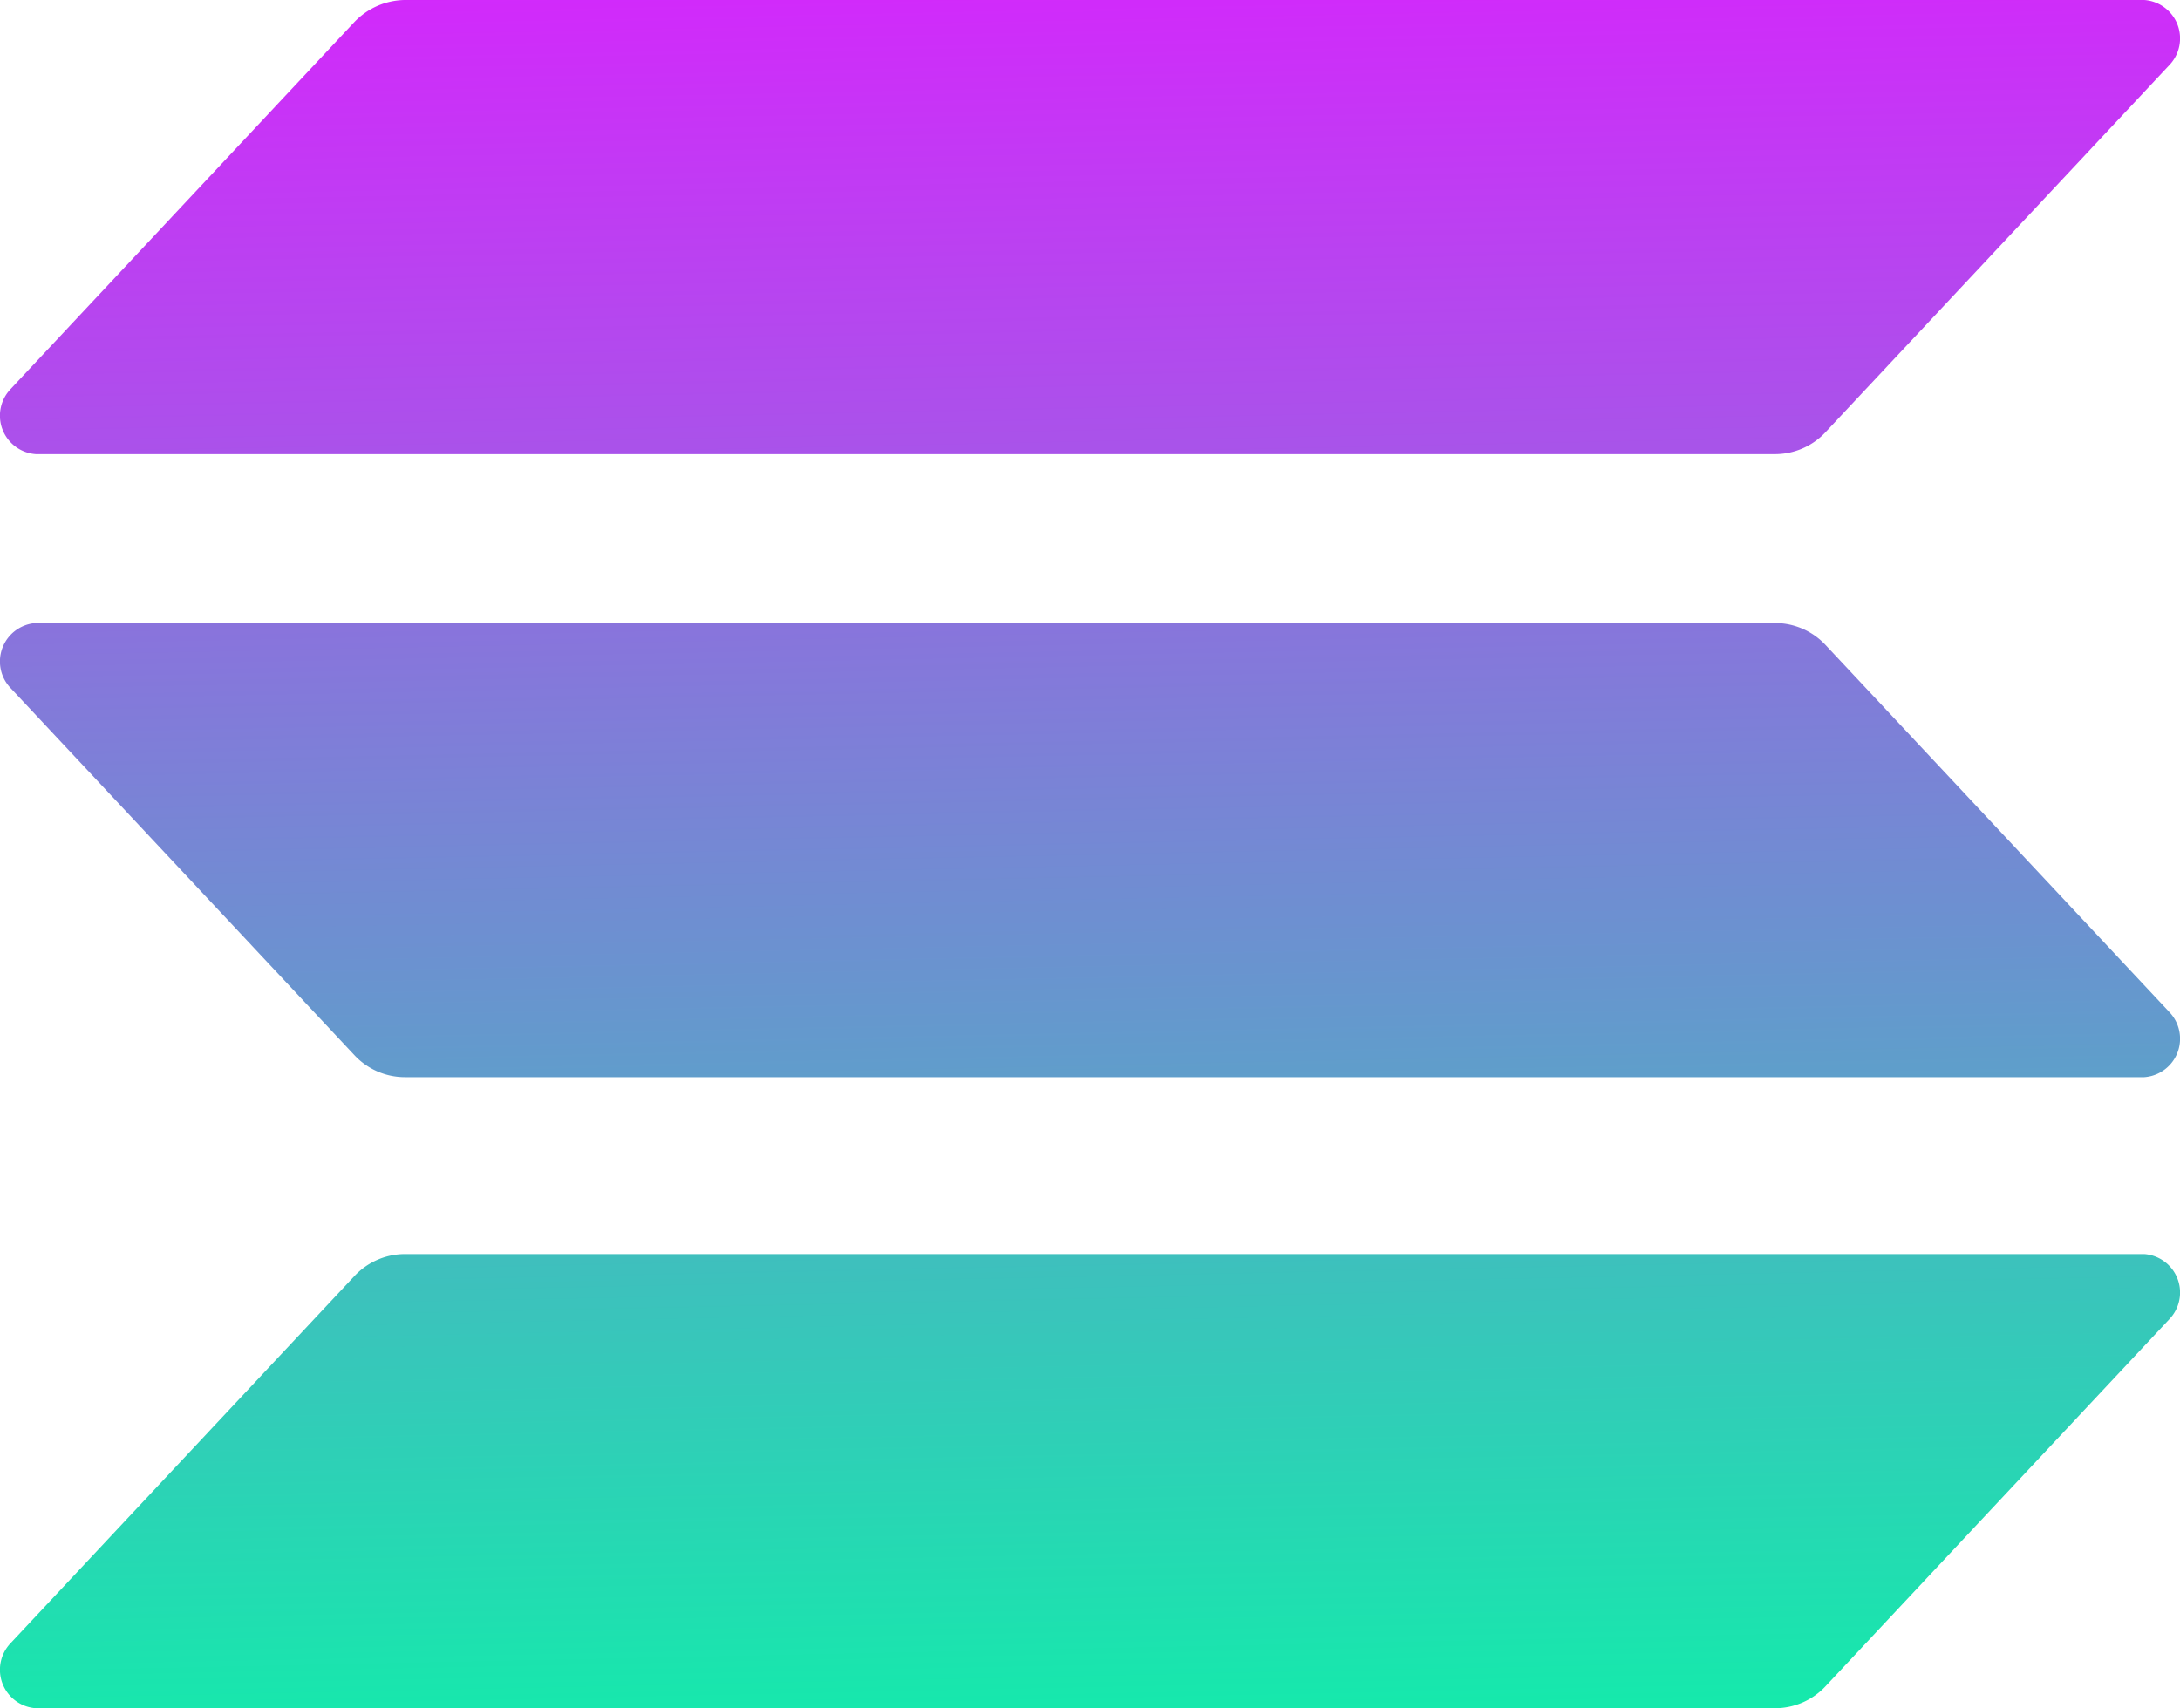 <svg xmlns="http://www.w3.org/2000/svg" xmlns:xlink="http://www.w3.org/1999/xlink" width="62.221" height="48.761" viewBox="0 0 62.221 48.761">
  <defs>
    <linearGradient id="linear-gradient" x1="0.907" y1="1.512" x2="0.355" y2="-3.91" gradientUnits="objectBoundingBox">
      <stop offset="0" stop-color="#00ffa3"/>
      <stop offset="1" stop-color="#dc1fff"/>
    </linearGradient>
    <linearGradient id="linear-gradient-2" x1="0.666" y1="5.175" x2="0.114" y2="-0.247" xlink:href="#linear-gradient"/>
    <linearGradient id="linear-gradient-3" x1="0.786" y1="3.356" x2="0.234" y2="-2.067" xlink:href="#linear-gradient"/>
  </defs>
  <g id="solana-sol-logo" transform="translate(0.02)">
    <path id="Path_80" data-name="Path 80" d="M10.089,234.735a1.972,1.972,0,0,1,1.439-.635H61.181a1.1,1.1,0,0,1,.72,1.854l-9.809,10.474a1.972,1.972,0,0,1-1.439.635H1a1.1,1.1,0,0,1-.72-1.854Z" transform="translate(0 -198.301)" fill="url(#linear-gradient)"/>
    <path id="Path_81" data-name="Path 81" d="M10.089.635A2.026,2.026,0,0,1,11.528,0H61.181a1.1,1.1,0,0,1,.72,1.854L52.092,12.328a1.972,1.972,0,0,1-1.439.635H1a1.1,1.1,0,0,1-.72-1.854Z" transform="translate(0 0)" fill="url(#linear-gradient-2)"/>
    <path id="Path_82" data-name="Path 82" d="M52.092,116.935a1.972,1.972,0,0,0-1.439-.635H1a1.1,1.1,0,0,0-.72,1.854l9.809,10.474a1.972,1.972,0,0,0,1.439.635H61.181a1.1,1.1,0,0,0,.72-1.854Z" transform="translate(0 -98.515)" fill="url(#linear-gradient-3)"/>
  </g>
</svg>
